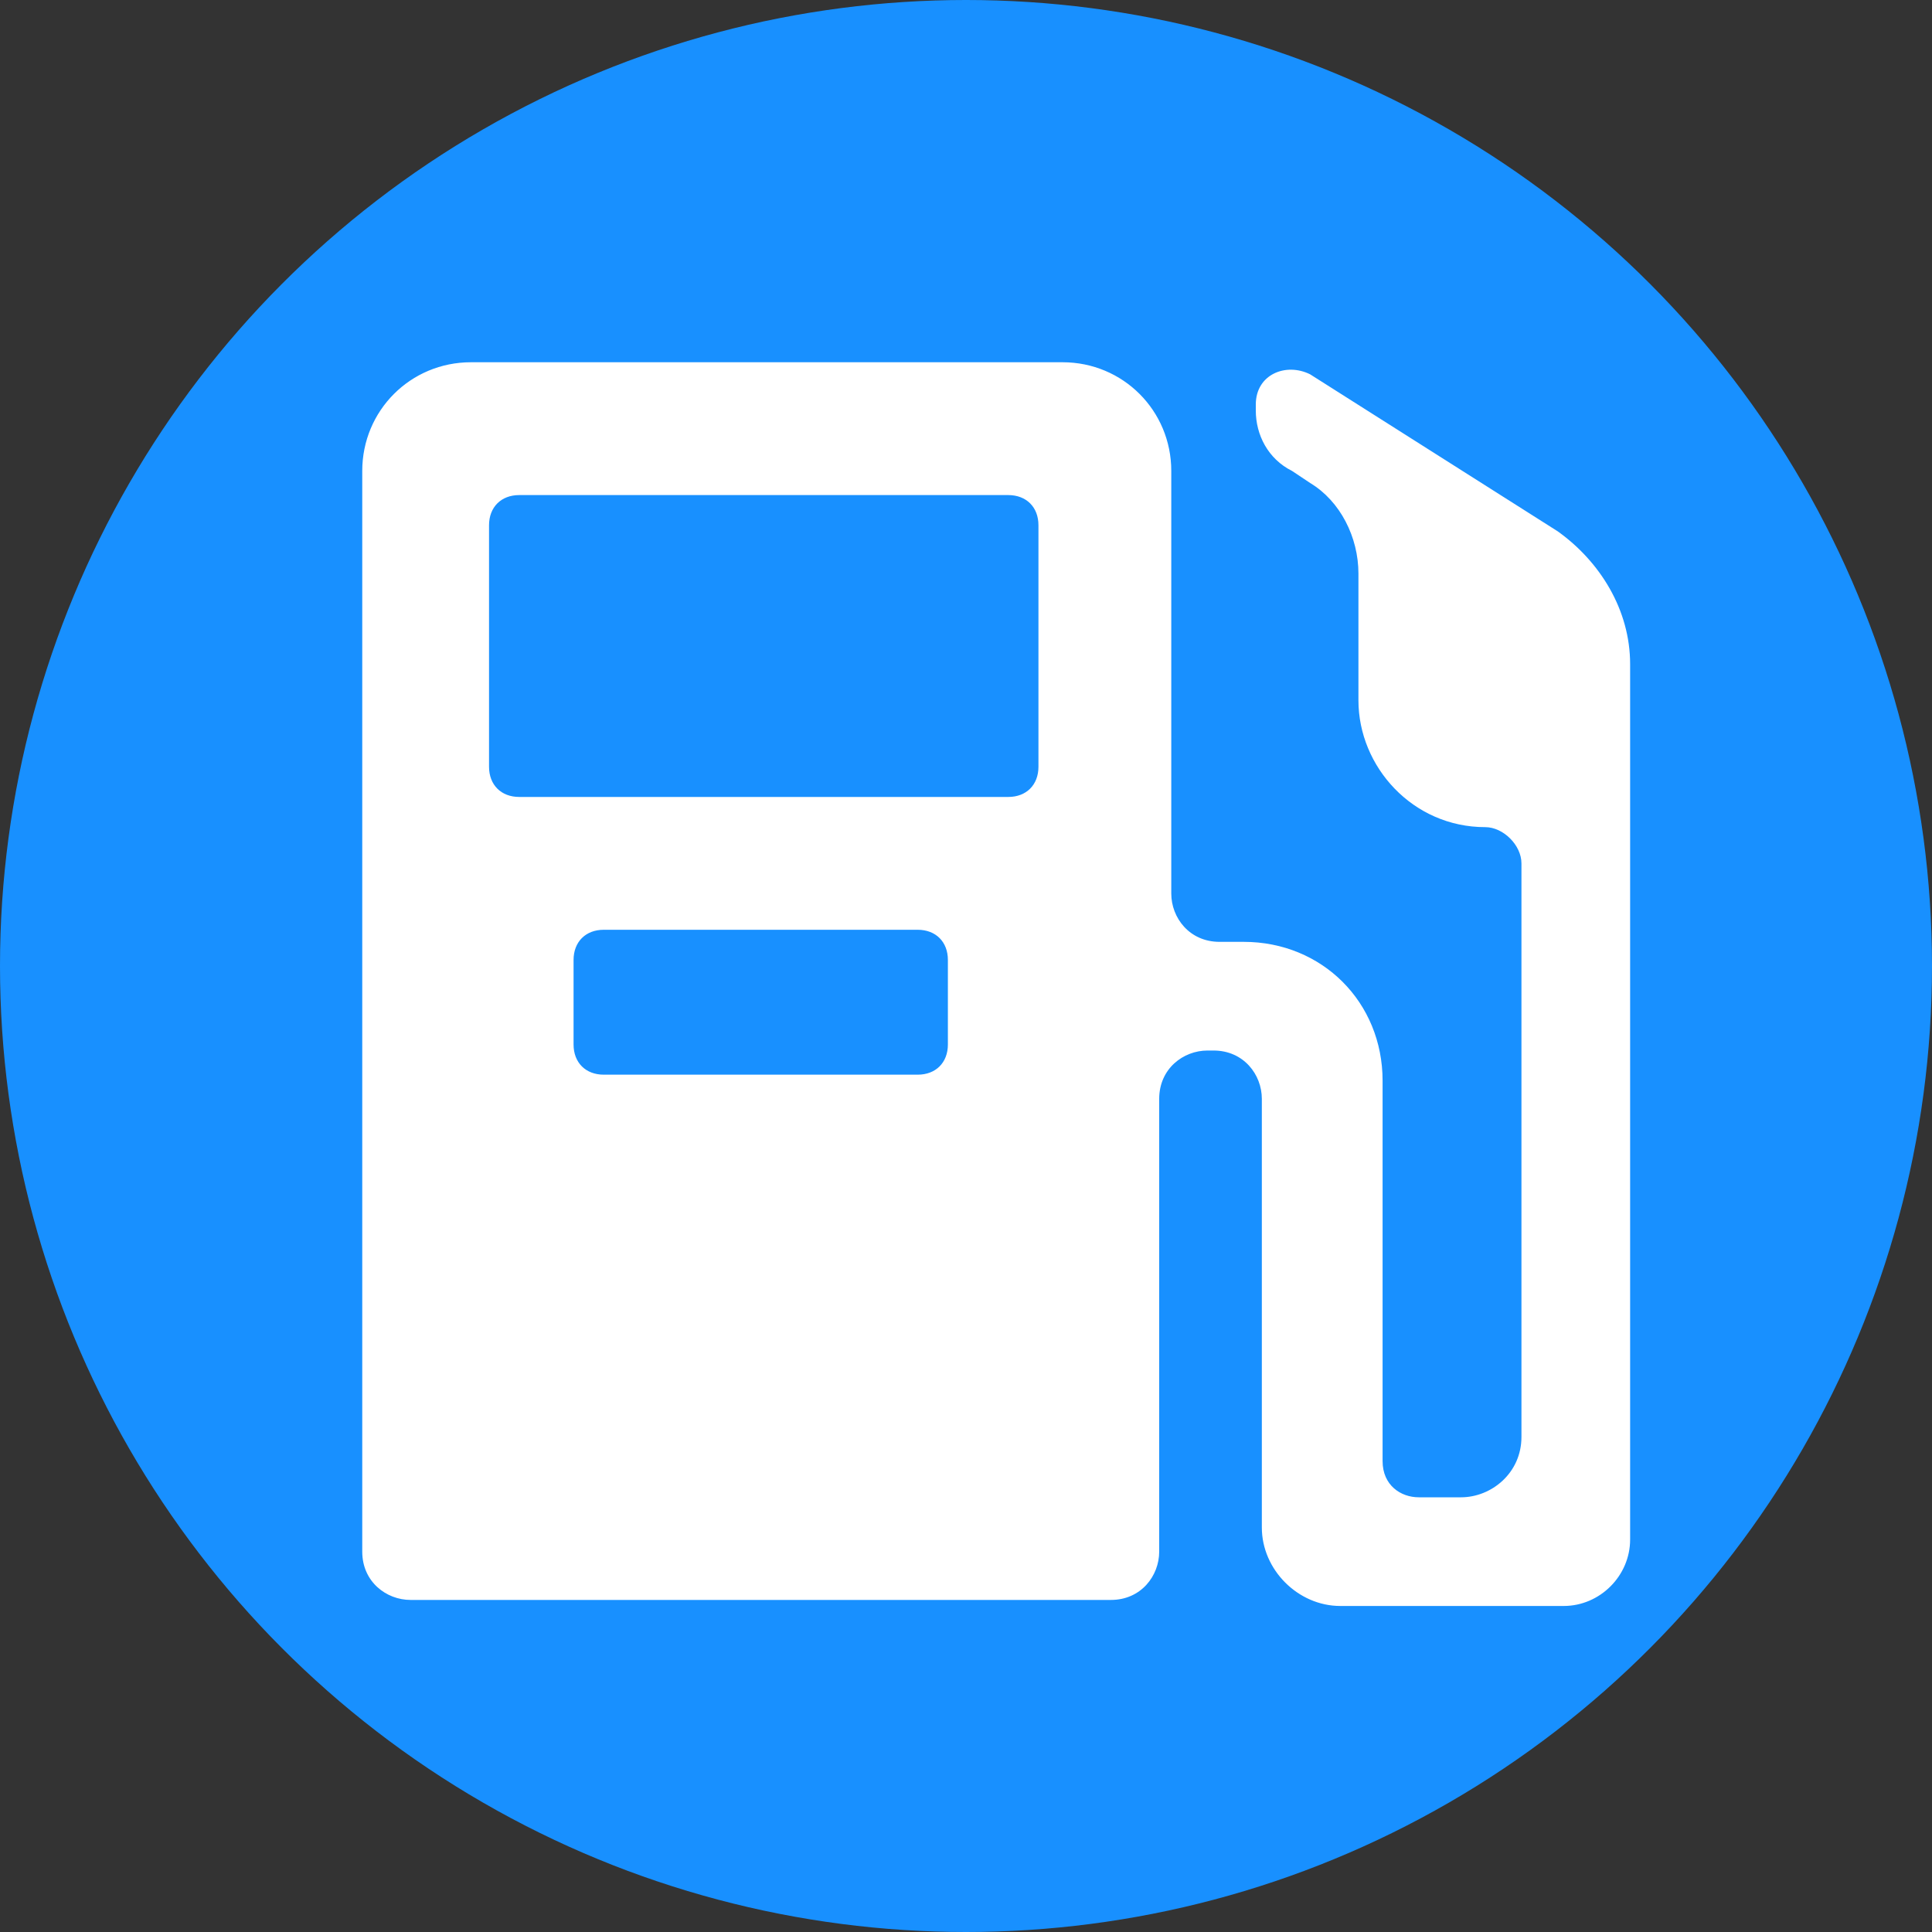 <?xml version="1.0" encoding="utf-8"?>
<!-- Generator: Adobe Illustrator 23.0.0, SVG Export Plug-In . SVG Version: 6.00 Build 0)  -->
<svg version="1.1" id="图层_1" xmlns="http://www.w3.org/2000/svg" xmlns:xlink="http://www.w3.org/1999/xlink" x="0px" y="0px"
	 viewBox="0 0 32 32" style="enable-background:new 0 0 32 32;" xml:space="preserve">
<rect x="0" y="0" width="32" height="32" fill="#333333" stroke="none"/>
<style type="text/css">
	.st0{fill:#1890FF;}
	.st1{fill-rule:evenodd;clip-rule:evenodd;fill:#FFFFFF;}
	.st2{fill:#FFFFFF;}
	.st3{clip-path:url(#SVGID_15_);fill:#FFFFFF;}
	.st4{clip-path:url(#SVGID_21_);fill:#FFFFFF;}
	.st5{clip-path:url(#SVGID_22_);fill:#FFFFFF;}
	.st6{clip-path:url(#SVGID_23_);fill:#FFFFFF;}
</style>
<g>
	<circle class="st0" cx="16" cy="16" r="16"/>
</g>
<g>
	<g>
		<path class="st2" d="M27,11c0-0.9-0.5-1.7-1.2-2.2l-4.1-2.6c-0.4-0.2-0.9,0-0.9,0.5v0.1c0,0.4,0.2,0.8,0.6,1L21.7,8
			c0.5,0.3,0.8,0.9,0.8,1.5v2.1c0,1.1,0.9,2.1,2.1,2.1c0.3,0,0.6,0.3,0.6,0.6v9.5c0,0.6-0.5,1-1,1h-0.7c-0.3,0-0.6-0.2-0.6-0.6v-6.3
			c0-1.3-1-2.3-2.3-2.3h-0.4c-0.5,0-0.8-0.4-0.8-0.8V7.8c0-1-0.8-1.8-1.8-1.8H7.8C6.8,6,6,6.8,6,7.8v17.9c0,0.5,0.4,0.8,0.8,0.8
			h11.6c0.5,0,0.8-0.4,0.8-0.8v-7.5c0-0.5,0.4-0.8,0.8-0.8h0.1c0.5,0,0.8,0.4,0.8,0.8v7.1c0,0.7,0.6,1.3,1.3,1.3l3.7,0
			c0.6,0,1.1-0.5,1.1-1.1L27,11z M15.2,17.8H10c-0.3,0-0.5-0.2-0.5-0.5v-1.4c0-0.3,0.2-0.5,0.5-0.5h5.2c0.3,0,0.5,0.2,0.5,0.5v1.4
			C15.7,17.6,15.5,17.8,15.2,17.8L15.2,17.8z M17.2,12.7c0,0.3-0.2,0.5-0.5,0.5H8.6c-0.3,0-0.5-0.2-0.5-0.5v-4
			c0-0.3,0.2-0.5,0.5-0.5h8.1c0.3,0,0.5,0.2,0.5,0.5V12.7z M17.2,12.7"/>
	</g>
</g>
</svg>
